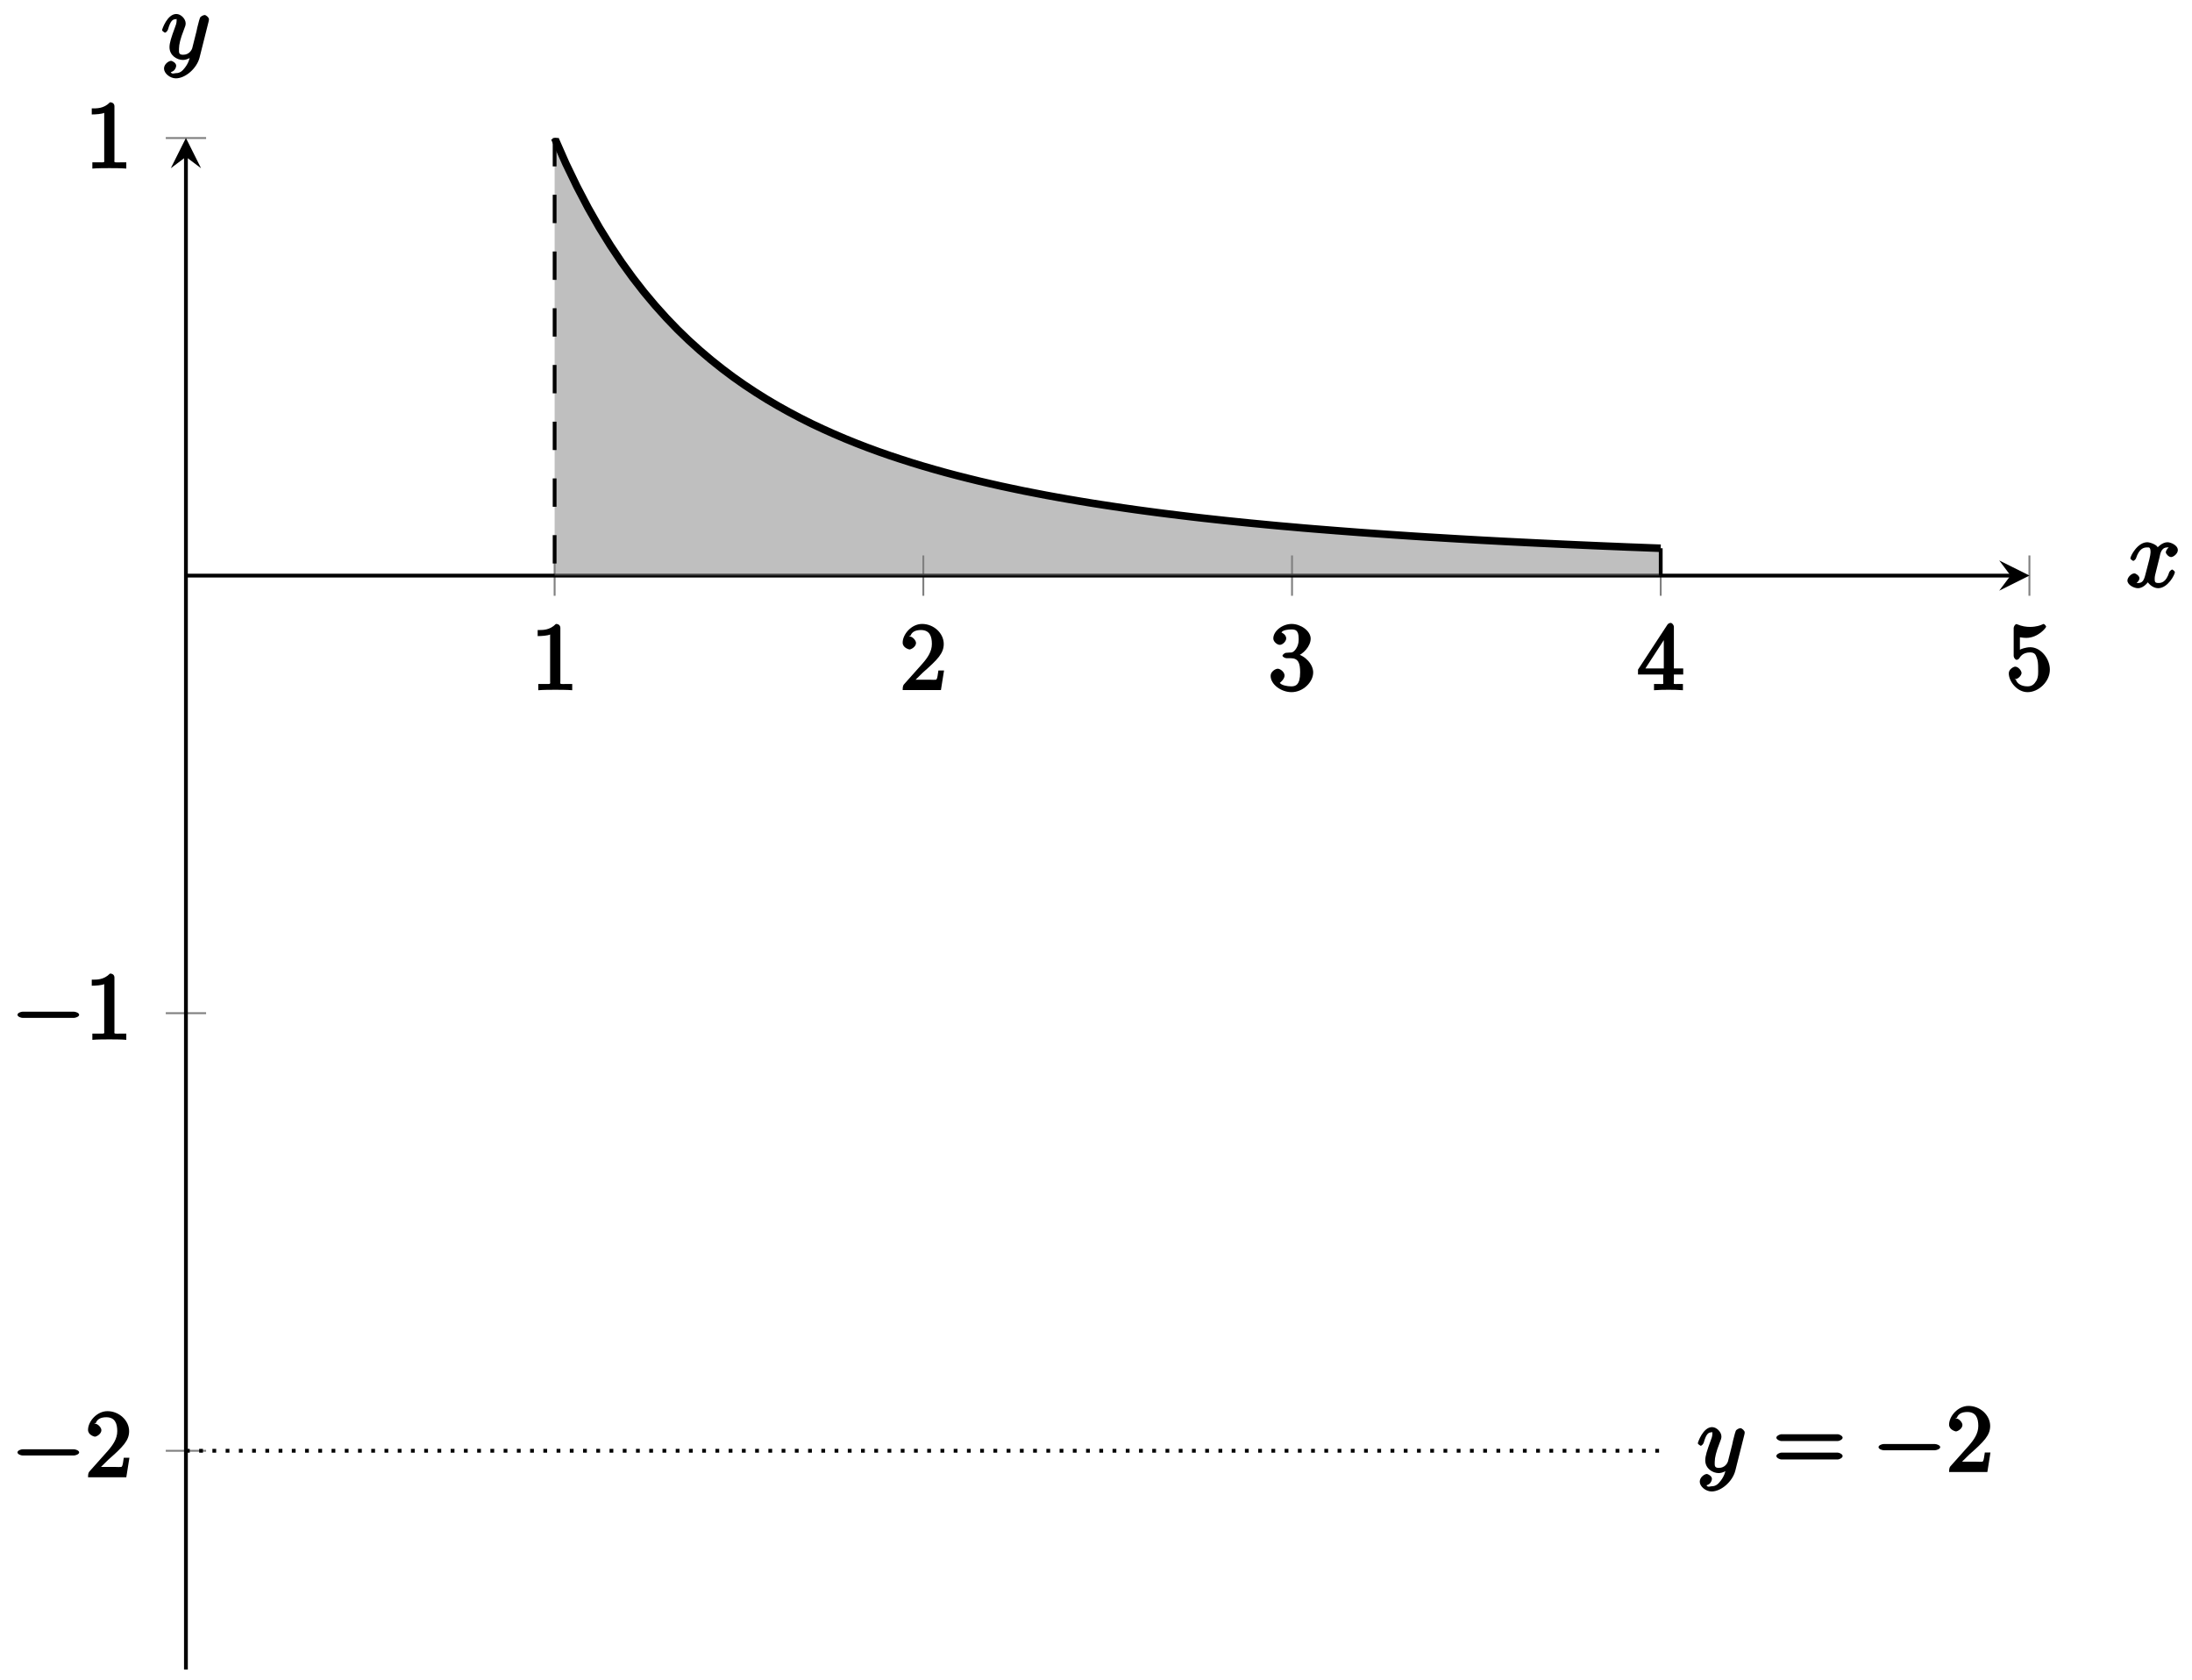 <?xml version="1.0" encoding="UTF-8"?>
<svg xmlns="http://www.w3.org/2000/svg" xmlns:xlink="http://www.w3.org/1999/xlink" width="231pt" height="177pt" viewBox="0 0 231 177" version="1.1">
<defs>
<g>
<symbol overflow="visible" id="glyph0-0">
<path style="stroke:none;" d=""/>
</symbol>
<symbol overflow="visible" id="glyph0-1">
<path style="stroke:none;" d="M 3.094 -6.547 C 3.094 -6.781 2.938 -6.969 2.625 -6.969 C 1.953 -6.281 1.203 -6.328 0.703 -6.328 L 0.703 -5.688 C 1.094 -5.688 1.797 -5.734 2.016 -5.859 L 2.016 -0.953 C 2.016 -0.594 2.156 -0.641 1.266 -0.641 L 0.766 -0.641 L 0.766 0.016 C 1.297 -0.031 2.156 -0.031 2.562 -0.031 C 2.953 -0.031 3.828 -0.031 4.344 0.016 L 4.344 -0.641 L 3.859 -0.641 C 2.953 -0.641 3.094 -0.578 3.094 -0.953 Z M 3.094 -6.547 "/>
</symbol>
<symbol overflow="visible" id="glyph0-2">
<path style="stroke:none;" d="M 1.391 -0.812 L 2.438 -1.844 C 4 -3.219 4.641 -3.875 4.641 -4.859 C 4.641 -6 3.578 -6.969 2.359 -6.969 C 1.234 -6.969 0.312 -5.875 0.312 -5 C 0.312 -4.438 1 -4.281 1.031 -4.281 C 1.203 -4.281 1.719 -4.562 1.719 -4.969 C 1.719 -5.219 1.359 -5.656 1.016 -5.656 C 0.938 -5.656 0.922 -5.656 1.141 -5.734 C 1.281 -6.125 1.656 -6.328 2.234 -6.328 C 3.141 -6.328 3.391 -5.688 3.391 -4.859 C 3.391 -4.062 2.938 -3.406 2.391 -2.781 L 0.484 -0.641 C 0.375 -0.531 0.312 -0.406 0.312 0 L 4.344 0 L 4.672 -2.062 L 4.078 -2.062 C 4 -1.594 3.984 -1.281 3.875 -1.125 C 3.812 -1.047 3.281 -1.094 3.062 -1.094 L 1.266 -1.094 Z M 1.391 -0.812 "/>
</symbol>
<symbol overflow="visible" id="glyph0-3">
<path style="stroke:none;" d="M 2.891 -3.516 C 3.703 -3.781 4.453 -4.641 4.453 -5.422 C 4.453 -6.234 3.406 -6.969 2.453 -6.969 C 1.453 -6.969 0.516 -6.203 0.516 -5.438 C 0.516 -5.109 0.906 -4.766 1.203 -4.766 C 1.5 -4.766 1.875 -5.141 1.875 -5.438 C 1.875 -5.938 1.234 -6.094 1.391 -6.094 C 1.516 -6.312 2.047 -6.391 2.406 -6.391 C 2.828 -6.391 3.188 -6.328 3.188 -5.438 C 3.188 -5.312 3.219 -4.859 2.953 -4.422 C 2.656 -3.938 2.453 -3.953 2.203 -3.953 C 2.125 -3.938 1.891 -3.922 1.812 -3.922 C 1.734 -3.906 1.484 -3.734 1.484 -3.625 C 1.484 -3.516 1.734 -3.359 1.906 -3.359 L 2.344 -3.359 C 3.156 -3.359 3.344 -2.844 3.344 -1.859 C 3.344 -0.516 2.844 -0.391 2.406 -0.391 C 1.969 -0.391 1.344 -0.516 1.203 -0.766 C 1.219 -0.766 1.703 -1.141 1.703 -1.531 C 1.703 -1.891 1.266 -2.25 0.984 -2.25 C 0.734 -2.25 0.234 -1.938 0.234 -1.5 C 0.234 -0.594 1.344 0.219 2.438 0.219 C 3.656 0.219 4.719 -0.844 4.719 -1.859 C 4.719 -2.688 3.922 -3.625 2.891 -3.844 Z M 2.891 -3.516 "/>
</symbol>
<symbol overflow="visible" id="glyph0-4">
<path style="stroke:none;" d="M 2.75 -1.797 L 2.75 -0.938 C 2.75 -0.578 2.906 -0.641 2.172 -0.641 L 1.781 -0.641 L 1.781 0.016 C 2.375 -0.031 2.891 -0.031 3.312 -0.031 C 3.734 -0.031 4.25 -0.031 4.828 0.016 L 4.828 -0.641 L 4.453 -0.641 C 3.719 -0.641 3.875 -0.578 3.875 -0.938 L 3.875 -1.641 L 4.859 -1.641 L 4.859 -2.281 L 3.875 -2.281 L 3.875 -6.656 C 3.875 -6.844 3.703 -7.078 3.531 -7.078 C 3.453 -7.078 3.297 -7.031 3.203 -6.906 L 0.094 -2.156 L 0.094 -1.641 L 2.75 -1.641 Z M 2.984 -2.281 L 0.875 -2.281 L 3.109 -5.719 L 2.812 -5.828 L 2.812 -2.281 Z M 2.984 -2.281 "/>
</symbol>
<symbol overflow="visible" id="glyph0-5">
<path style="stroke:none;" d="M 4.641 -2.156 C 4.641 -3.344 3.656 -4.516 2.578 -4.516 C 2.109 -4.516 1.547 -4.312 1.484 -4.25 L 1.484 -5.562 C 1.516 -5.562 1.844 -5.5 2.156 -5.5 C 3.391 -5.5 4.25 -6.562 4.25 -6.688 C 4.25 -6.75 4.062 -6.969 3.984 -6.969 C 3.984 -6.969 3.828 -6.922 3.75 -6.875 C 3.703 -6.844 3.219 -6.656 2.547 -6.656 C 2.156 -6.656 1.688 -6.719 1.219 -6.922 C 1.141 -6.953 1.125 -6.953 1.109 -6.953 C 1 -6.953 0.828 -6.703 0.828 -6.547 L 0.828 -3.594 C 0.828 -3.422 1 -3.188 1.141 -3.188 C 1.219 -3.188 1.359 -3.266 1.391 -3.312 C 1.5 -3.484 1.75 -3.969 2.562 -3.969 C 3.078 -3.969 3.156 -3.672 3.234 -3.484 C 3.391 -3.125 3.406 -2.734 3.406 -2.234 C 3.406 -1.891 3.453 -1.406 3.219 -0.984 C 2.984 -0.594 2.734 -0.391 2.281 -0.391 C 1.562 -0.391 1.156 -0.75 1.062 -1.094 C 0.844 -1.172 0.875 -1.156 0.984 -1.156 C 1.312 -1.156 1.656 -1.562 1.656 -1.797 C 1.656 -2.047 1.312 -2.469 0.984 -2.469 C 0.844 -2.469 0.312 -2.219 0.312 -1.766 C 0.312 -0.906 1.188 0.219 2.297 0.219 C 3.453 0.219 4.641 -0.891 4.641 -2.156 Z M 4.641 -2.156 "/>
</symbol>
<symbol overflow="visible" id="glyph0-6">
<path style="stroke:none;" d="M 6.844 -3.266 C 7 -3.266 7.359 -3.422 7.359 -3.625 C 7.359 -3.812 7 -3.984 6.859 -3.984 L 0.891 -3.984 C 0.75 -3.984 0.375 -3.812 0.375 -3.625 C 0.375 -3.422 0.75 -3.266 0.891 -3.266 Z M 6.859 -1.328 C 7 -1.328 7.359 -1.484 7.359 -1.688 C 7.359 -1.891 7 -2.047 6.844 -2.047 L 0.891 -2.047 C 0.75 -2.047 0.375 -1.891 0.375 -1.688 C 0.375 -1.484 0.75 -1.328 0.891 -1.328 Z M 6.859 -1.328 "/>
</symbol>
<symbol overflow="visible" id="glyph1-0">
<path style="stroke:none;" d=""/>
</symbol>
<symbol overflow="visible" id="glyph1-1">
<path style="stroke:none;" d="M 6.562 -2.297 C 6.734 -2.297 7.125 -2.422 7.125 -2.625 C 7.125 -2.828 6.734 -2.953 6.562 -2.953 L 1.172 -2.953 C 1 -2.953 0.625 -2.828 0.625 -2.625 C 0.625 -2.422 1 -2.297 1.172 -2.297 Z M 6.562 -2.297 "/>
</symbol>
<symbol overflow="visible" id="glyph2-0">
<path style="stroke:none;" d=""/>
</symbol>
<symbol overflow="visible" id="glyph2-1">
<path style="stroke:none;" d="M 3.5 -3.172 C 3.562 -3.422 3.625 -4.188 4.312 -4.188 C 4.359 -4.188 4.469 -4.234 4.688 -4.109 L 4.812 -4.391 C 4.531 -4.344 4.156 -3.922 4.156 -3.672 C 4.156 -3.516 4.453 -3.172 4.719 -3.172 C 4.938 -3.172 5.422 -3.516 5.422 -3.906 C 5.422 -4.422 4.672 -4.734 4.328 -4.734 C 3.75 -4.734 3.266 -4.156 3.297 -4.203 C 3.203 -4.469 2.5 -4.734 2.203 -4.734 C 1.172 -4.734 0.422 -3.281 0.422 -3.031 C 0.422 -2.938 0.703 -2.766 0.719 -2.766 C 0.797 -2.766 1 -2.953 1.016 -3.047 C 1.359 -4.094 1.844 -4.188 2.188 -4.188 C 2.375 -4.188 2.547 -4.25 2.547 -3.672 C 2.547 -3.375 2.375 -2.703 2 -1.312 C 1.844 -0.688 1.672 -0.438 1.234 -0.438 C 1.172 -0.438 1.062 -0.391 0.859 -0.516 L 0.734 -0.234 C 0.984 -0.297 1.375 -0.656 1.375 -0.938 C 1.375 -1.203 0.984 -1.453 0.844 -1.453 C 0.531 -1.453 0.109 -1.031 0.109 -0.703 C 0.109 -0.25 0.781 0.109 1.219 0.109 C 1.891 0.109 2.359 -0.641 2.391 -0.703 L 2.094 -0.812 C 2.219 -0.438 2.75 0.109 3.344 0.109 C 4.375 0.109 5.109 -1.328 5.109 -1.578 C 5.109 -1.688 4.859 -1.859 4.828 -1.859 C 4.734 -1.859 4.531 -1.641 4.516 -1.578 C 4.188 -0.516 3.688 -0.438 3.375 -0.438 C 2.984 -0.438 2.984 -0.594 2.984 -0.922 C 2.984 -1.141 3.047 -1.359 3.156 -1.797 Z M 3.5 -3.172 "/>
</symbol>
<symbol overflow="visible" id="glyph2-2">
<path style="stroke:none;" d="M 5.016 -3.953 C 5.047 -4.094 5.047 -4.109 5.047 -4.188 C 5.047 -4.359 4.75 -4.625 4.594 -4.625 C 4.5 -4.625 4.203 -4.516 4.109 -4.344 C 4.047 -4.203 3.969 -3.891 3.922 -3.703 C 3.859 -3.453 3.781 -3.188 3.734 -2.906 L 3.281 -1.109 C 3.234 -0.969 2.984 -0.438 2.328 -0.438 C 1.828 -0.438 1.891 -0.703 1.891 -1.078 C 1.891 -1.531 2.047 -2.156 2.391 -3.031 C 2.547 -3.438 2.594 -3.547 2.594 -3.75 C 2.594 -4.203 2.109 -4.734 1.609 -4.734 C 0.656 -4.734 0.109 -3.125 0.109 -3.031 C 0.109 -2.938 0.391 -2.766 0.406 -2.766 C 0.516 -2.766 0.688 -2.953 0.734 -3.109 C 1 -4.047 1.234 -4.188 1.578 -4.188 C 1.656 -4.188 1.641 -4.344 1.641 -4.031 C 1.641 -3.781 1.547 -3.516 1.469 -3.328 C 1.078 -2.266 0.891 -1.703 0.891 -1.234 C 0.891 -0.344 1.703 0.109 2.297 0.109 C 2.688 0.109 3.141 -0.109 3.422 -0.391 L 3.125 -0.5 C 2.984 0.016 2.922 0.391 2.516 0.922 C 2.266 1.25 2.016 1.5 1.562 1.5 C 1.422 1.5 1.141 1.641 1.031 1.406 C 0.953 1.406 1.203 1.359 1.344 1.234 C 1.453 1.141 1.594 0.906 1.594 0.719 C 1.594 0.406 1.156 0.203 1.062 0.203 C 0.828 0.203 0.312 0.531 0.312 1.016 C 0.312 1.516 0.938 2.047 1.562 2.047 C 2.578 2.047 3.781 0.984 4.062 -0.156 Z M 5.016 -3.953 "/>
</symbol>
</g>
<clipPath id="clip1">
  <path d="M 58 14.539 L 176 14.539 L 176 61 L 58 61 Z M 58 14.539 "/>
</clipPath>
<clipPath id="clip2">
  <path d="M 47 14.539 L 187 14.539 L 187 70 L 47 70 Z M 47 14.539 "/>
</clipPath>
<clipPath id="clip3">
  <path d="M 19.594 152 L 176 152 L 176 154 L 19.594 154 Z M 19.594 152 "/>
</clipPath>
</defs>
<g id="surface1">
<path style="fill:none;stroke-width:0.199;stroke-linecap:butt;stroke-linejoin:miter;stroke:rgb(50%,50%,50%);stroke-opacity:1;stroke-miterlimit:10;" d="M 38.855 113.156 L 38.855 117.406 M 77.71 113.156 L 77.71 117.406 M 116.565 113.156 L 116.565 117.406 M 155.419 113.156 L 155.419 117.406 M 194.274 113.156 L 194.274 117.406 " transform="matrix(1,0,0,-1,19.593,175.939)"/>
<path style="fill:none;stroke-width:0.199;stroke-linecap:butt;stroke-linejoin:miter;stroke:rgb(50%,50%,50%);stroke-opacity:1;stroke-miterlimit:10;" d="M -2.124 23.055 L 2.126 23.055 M -2.124 69.17 L 2.126 69.17 M -2.124 161.392 L 2.126 161.392 " transform="matrix(1,0,0,-1,19.593,175.939)"/>
<path style="fill:none;stroke-width:0.399;stroke-linecap:butt;stroke-linejoin:miter;stroke:rgb(0%,0%,0%);stroke-opacity:1;stroke-miterlimit:10;" d="M 0.001 115.281 L 192.282 115.281 " transform="matrix(1,0,0,-1,19.593,175.939)"/>
<path style=" stroke:none;fill-rule:nonzero;fill:rgb(0%,0%,0%);fill-opacity:1;" d="M 213.871 60.652 L 210.684 59.059 L 211.879 60.652 L 210.684 62.246 "/>
<path style="fill:none;stroke-width:0.399;stroke-linecap:butt;stroke-linejoin:miter;stroke:rgb(0%,0%,0%);stroke-opacity:1;stroke-miterlimit:10;" d="M 0.001 0.002 L 0.001 159.4 " transform="matrix(1,0,0,-1,19.593,175.939)"/>
<path style=" stroke:none;fill-rule:nonzero;fill:rgb(0%,0%,0%);fill-opacity:1;" d="M 19.594 14.539 L 18 17.727 L 19.594 16.531 L 21.188 17.727 "/>
<g clip-path="url(#clip1)" clip-rule="nonzero">
<path style=" stroke:none;fill-rule:nonzero;fill:rgb(50%,50%,50%);fill-opacity:0.5;" d="M 58.449 14.539 L 59.625 17.211 L 60.805 19.656 L 61.98 21.902 L 63.156 23.969 L 64.336 25.875 L 65.512 27.637 L 66.691 29.266 L 67.867 30.777 L 69.047 32.184 L 70.223 33.492 L 71.398 34.715 L 72.578 35.855 L 73.754 36.918 L 74.934 37.918 L 76.109 38.855 L 77.285 39.738 L 78.465 40.566 L 79.641 41.344 L 80.82 42.082 L 81.996 42.773 L 83.176 43.43 L 84.352 44.051 L 85.527 44.641 L 86.707 45.195 L 87.883 45.723 L 89.062 46.227 L 90.238 46.703 L 91.414 47.156 L 92.594 47.59 L 93.77 48 L 94.949 48.391 L 96.125 48.766 L 97.305 49.125 L 98.48 49.465 L 99.656 49.793 L 100.836 50.105 L 102.012 50.402 L 103.191 50.691 L 104.367 50.965 L 105.543 51.23 L 106.723 51.48 L 107.898 51.727 L 109.078 51.957 L 110.254 52.184 L 111.43 52.398 L 112.609 52.605 L 113.785 52.805 L 114.965 53 L 116.141 53.184 L 117.32 53.363 L 118.496 53.535 L 119.672 53.703 L 120.852 53.863 L 122.027 54.02 L 123.207 54.168 L 124.383 54.312 L 125.559 54.453 L 126.738 54.59 L 127.914 54.719 L 129.094 54.848 L 130.27 54.969 L 131.449 55.09 L 133.801 55.316 L 134.98 55.426 L 136.156 55.527 L 137.336 55.633 L 138.512 55.73 L 139.688 55.824 L 140.867 55.918 L 142.043 56.008 L 143.223 56.098 L 144.398 56.184 L 145.574 56.266 L 146.754 56.348 L 147.93 56.426 L 149.109 56.504 L 150.285 56.578 L 151.465 56.648 L 153.816 56.789 L 154.996 56.855 L 156.172 56.922 L 157.352 56.984 L 158.527 57.047 L 159.703 57.105 L 160.883 57.164 L 162.059 57.223 L 163.238 57.277 L 164.414 57.332 L 165.594 57.387 L 167.945 57.488 L 169.125 57.539 L 170.301 57.586 L 171.48 57.637 L 172.656 57.68 L 173.832 57.727 L 175.016 57.77 L 175.016 60.652 L 58.449 60.652 Z M 58.449 14.539 "/>
</g>
<g style="fill:rgb(0%,0%,0%);fill-opacity:1;">
  <use xlink:href="#glyph0-1" x="55.958" y="72.72"/>
</g>
<g style="fill:rgb(0%,0%,0%);fill-opacity:1;">
  <use xlink:href="#glyph0-2" x="94.814" y="72.72"/>
</g>
<g style="fill:rgb(0%,0%,0%);fill-opacity:1;">
  <use xlink:href="#glyph0-3" x="133.669" y="72.72"/>
</g>
<g style="fill:rgb(0%,0%,0%);fill-opacity:1;">
  <use xlink:href="#glyph0-4" x="172.524" y="72.72"/>
</g>
<g style="fill:rgb(0%,0%,0%);fill-opacity:1;">
  <use xlink:href="#glyph0-5" x="211.38" y="72.72"/>
</g>
<g style="fill:rgb(0%,0%,0%);fill-opacity:1;">
  <use xlink:href="#glyph1-1" x="1.217" y="155.677"/>
</g>
<g style="fill:rgb(0%,0%,0%);fill-opacity:1;">
  <use xlink:href="#glyph0-2" x="8.966" y="155.677"/>
</g>
<g style="fill:rgb(0%,0%,0%);fill-opacity:1;">
  <use xlink:href="#glyph1-1" x="1.217" y="109.563"/>
</g>
<g style="fill:rgb(0%,0%,0%);fill-opacity:1;">
  <use xlink:href="#glyph0-1" x="8.966" y="109.563"/>
</g>
<g style="fill:rgb(0%,0%,0%);fill-opacity:1;">
  <use xlink:href="#glyph0-1" x="8.966" y="17.749"/>
</g>
<g clip-path="url(#clip2)" clip-rule="nonzero">
<path style="fill:none;stroke-width:0.797;stroke-linecap:butt;stroke-linejoin:miter;stroke:rgb(0%,0%,0%);stroke-opacity:1;stroke-miterlimit:10;" d="M 38.855 161.392 L 40.031 158.72 L 41.211 156.275 L 42.387 154.029 L 43.562 151.963 L 44.742 150.057 L 45.918 148.295 L 47.097 146.666 L 48.273 145.155 L 49.453 143.748 L 50.629 142.44 L 51.804 141.217 L 52.984 140.077 L 54.16 139.014 L 55.339 138.014 L 56.515 137.077 L 57.691 136.194 L 58.871 135.366 L 60.046 134.589 L 61.226 133.85 L 62.402 133.159 L 63.581 132.503 L 64.757 131.882 L 65.933 131.292 L 67.113 130.737 L 68.288 130.21 L 69.468 129.706 L 70.644 129.23 L 71.82 128.776 L 72.999 128.343 L 74.175 127.933 L 75.355 127.542 L 76.53 127.167 L 77.71 126.808 L 78.886 126.468 L 80.062 126.14 L 81.241 125.827 L 82.417 125.531 L 83.597 125.241 L 84.772 124.968 L 85.948 124.702 L 87.128 124.452 L 88.304 124.206 L 89.483 123.976 L 90.659 123.749 L 91.835 123.535 L 93.014 123.328 L 94.19 123.128 L 95.37 122.933 L 96.546 122.749 L 97.725 122.57 L 98.901 122.398 L 100.077 122.23 L 101.256 122.07 L 102.432 121.914 L 103.612 121.765 L 104.788 121.621 L 105.963 121.48 L 107.143 121.343 L 108.319 121.214 L 109.498 121.085 L 110.674 120.964 L 111.854 120.843 L 114.205 120.617 L 115.385 120.507 L 116.561 120.406 L 117.74 120.3 L 118.916 120.203 L 120.092 120.109 L 121.272 120.015 L 122.447 119.925 L 123.627 119.835 L 124.803 119.75 L 125.979 119.668 L 127.158 119.586 L 128.334 119.507 L 129.514 119.429 L 130.689 119.355 L 131.869 119.285 L 134.221 119.144 L 135.4 119.078 L 136.576 119.011 L 137.756 118.949 L 138.931 118.886 L 140.107 118.828 L 141.287 118.769 L 142.463 118.711 L 143.642 118.656 L 144.818 118.601 L 145.998 118.547 L 148.349 118.445 L 149.529 118.394 L 150.705 118.347 L 151.884 118.297 L 153.06 118.254 L 154.236 118.207 L 155.416 118.164 " transform="matrix(1,0,0,-1,19.593,175.939)"/>
</g>
<g clip-path="url(#clip3)" clip-rule="nonzero">
<path style="fill:none;stroke-width:0.399;stroke-linecap:butt;stroke-linejoin:miter;stroke:rgb(0%,0%,0%);stroke-opacity:1;stroke-dasharray:0.399,0.996;stroke-miterlimit:10;" d="M 0.001 23.055 L 155.419 23.055 " transform="matrix(1,0,0,-1,19.593,175.939)"/>
</g>
<g style="fill:rgb(0%,0%,0%);fill-opacity:1;">
  <use xlink:href="#glyph2-1" x="224.085" y="61.875"/>
</g>
<g style="fill:rgb(0%,0%,0%);fill-opacity:1;">
  <use xlink:href="#glyph2-2" x="16.972" y="6.208"/>
</g>
<path style="fill:none;stroke-width:0.399;stroke-linecap:butt;stroke-linejoin:miter;stroke:rgb(0%,0%,0%);stroke-opacity:1;stroke-dasharray:2.989,2.989;stroke-miterlimit:10;" d="M 38.855 161.392 L 38.855 115.281 " transform="matrix(1,0,0,-1,19.593,175.939)"/>
<path style="fill:none;stroke-width:0.399;stroke-linecap:butt;stroke-linejoin:miter;stroke:rgb(0%,0%,0%);stroke-opacity:1;stroke-dasharray:2.989,2.989;stroke-miterlimit:10;" d="M 155.419 118.164 L 155.419 115.281 " transform="matrix(1,0,0,-1,19.593,175.939)"/>
<g style="fill:rgb(0%,0%,0%);fill-opacity:1;">
  <use xlink:href="#glyph2-2" x="178.814" y="155.124"/>
</g>
<g style="fill:rgb(0%,0%,0%);fill-opacity:1;">
  <use xlink:href="#glyph0-6" x="186.823" y="155.124"/>
</g>
<g style="fill:rgb(0%,0%,0%);fill-opacity:1;">
  <use xlink:href="#glyph1-1" x="197.34" y="155.124"/>
</g>
<g style="fill:rgb(0%,0%,0%);fill-opacity:1;">
  <use xlink:href="#glyph0-2" x="205.089" y="155.124"/>
</g>
</g>
</svg>
